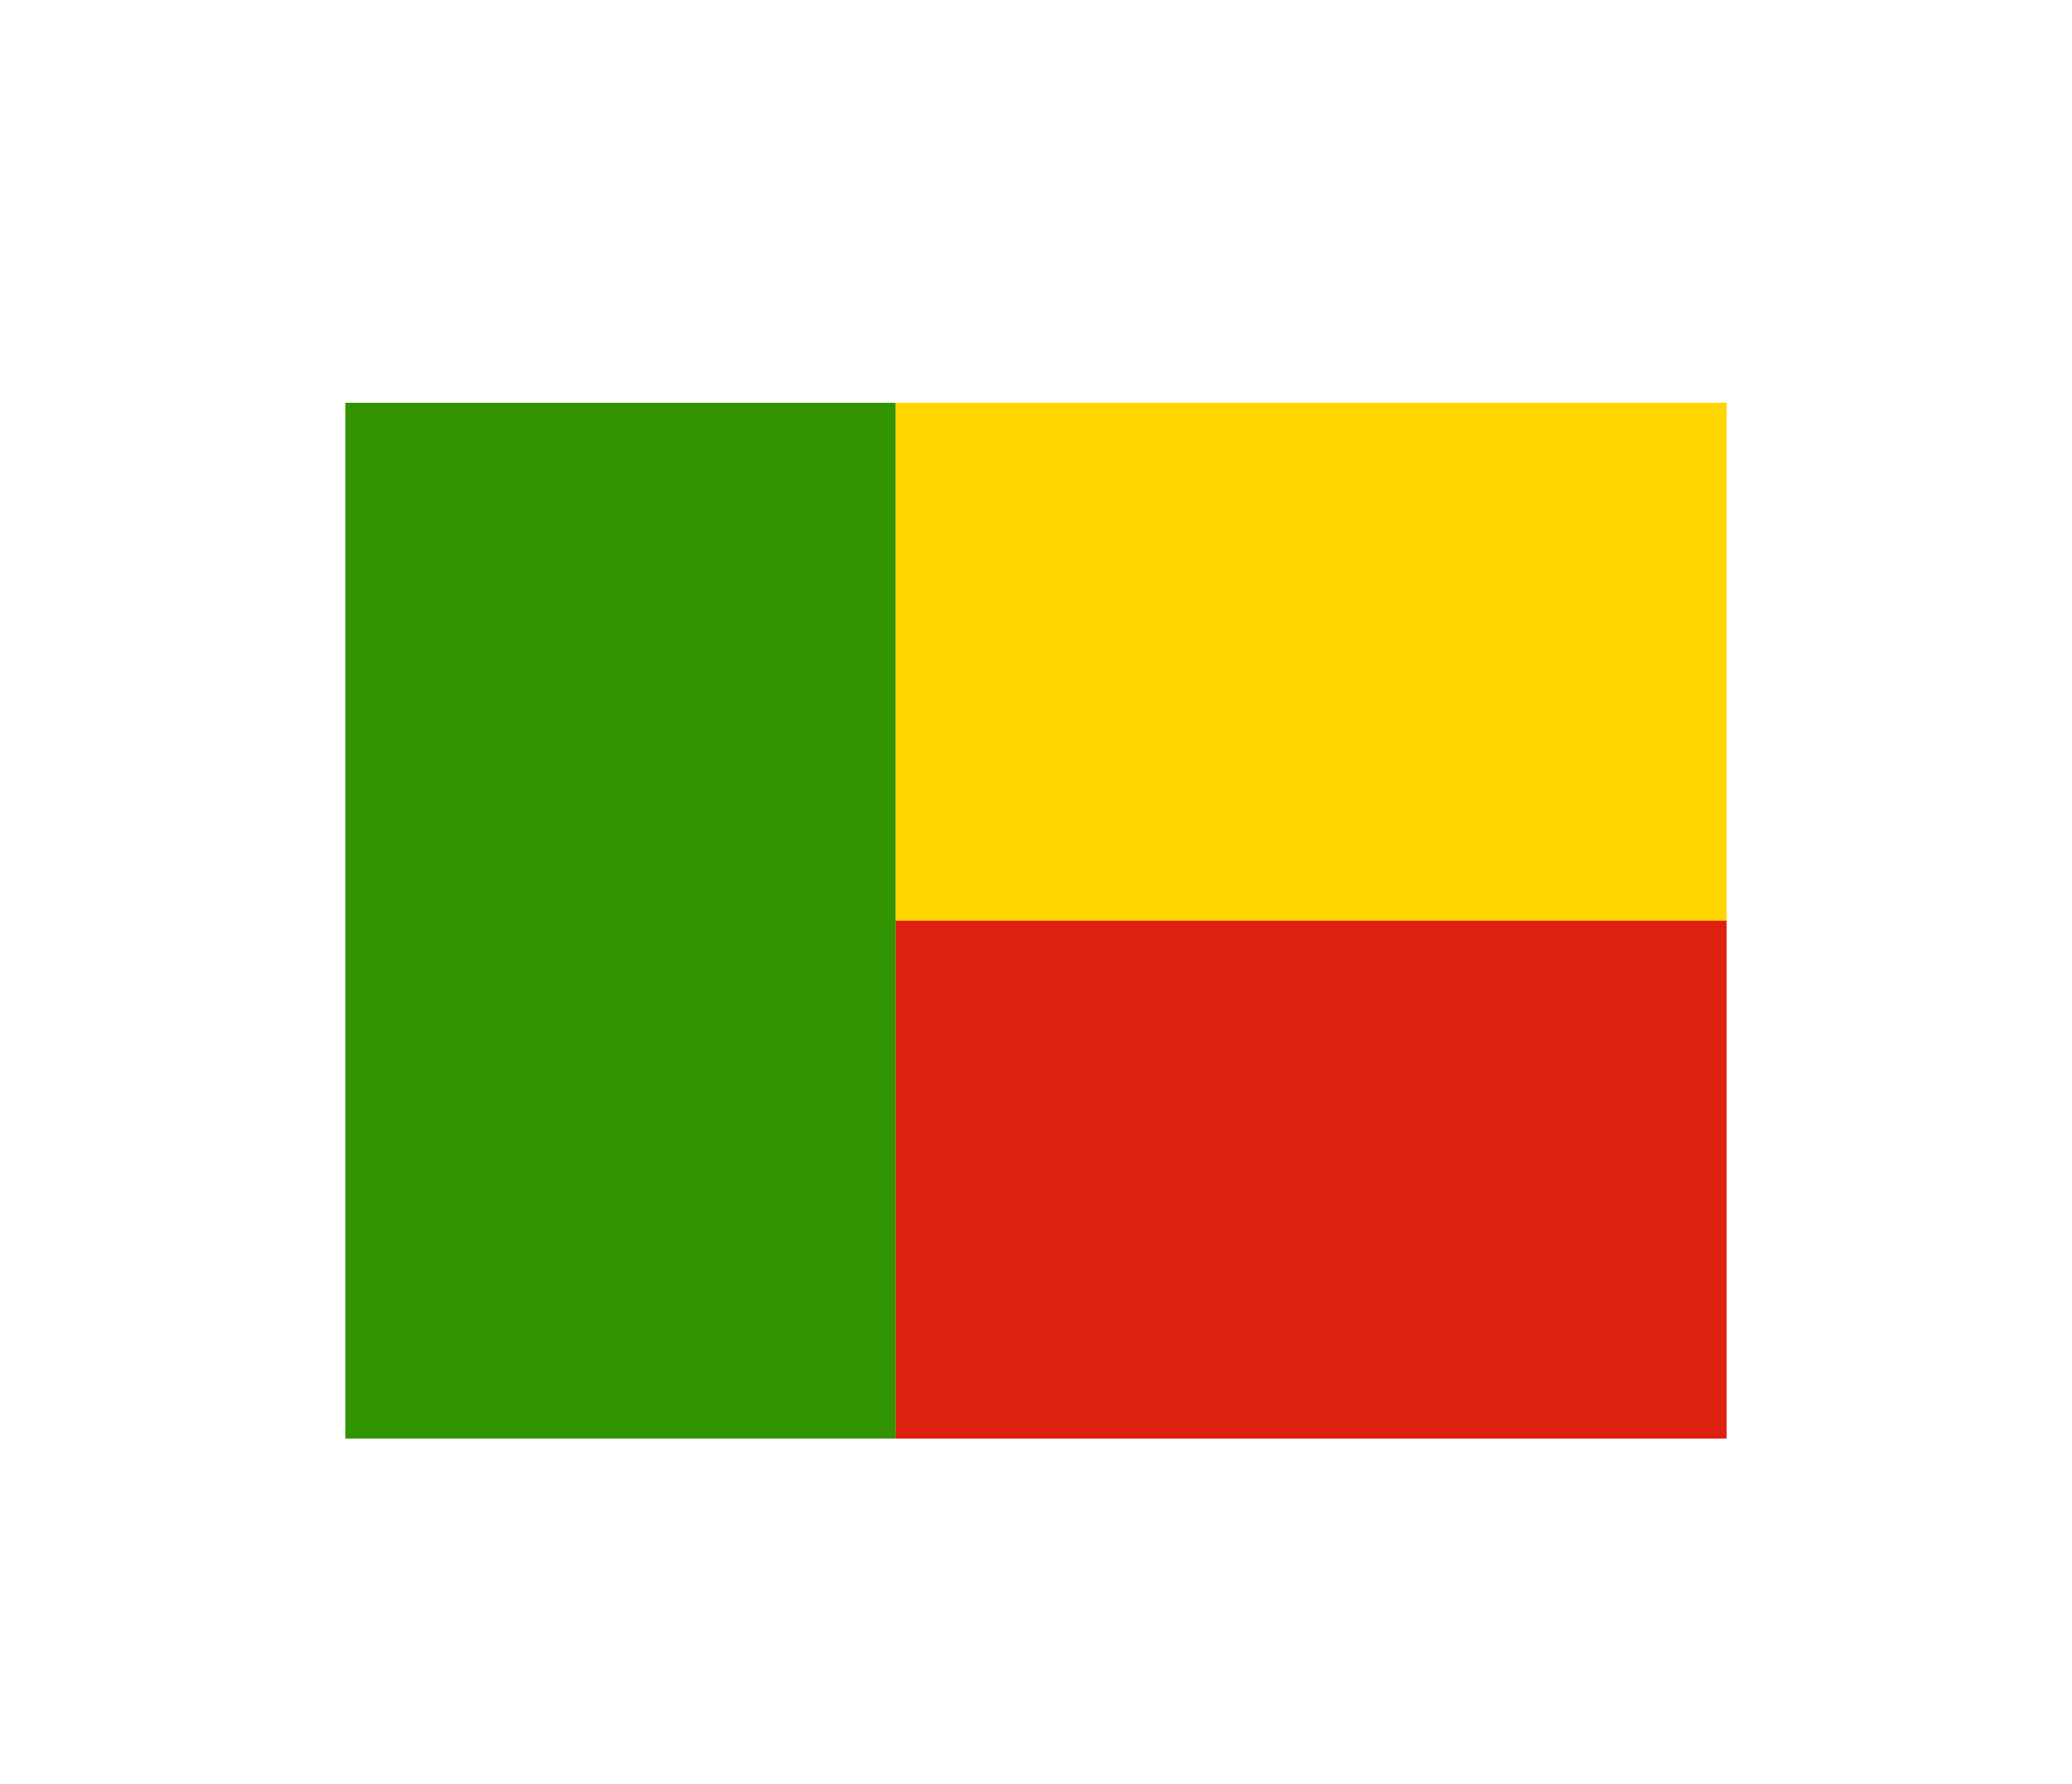 <svg width="36" height="31" viewBox="0 0 36 31" fill="none" xmlns="http://www.w3.org/2000/svg">
<g filter="url(#filter0_d_336_17005)">
<g clip-path="url(#clip0_336_17005)">
<path fill-rule="evenodd" clip-rule="evenodd" d="M3.562 3H15.563V21H3.562V3Z" fill="#319400"/>
<path fill-rule="evenodd" clip-rule="evenodd" d="M15.562 3H39.563V12H15.562V3Z" fill="#FFD600"/>
<path fill-rule="evenodd" clip-rule="evenodd" d="M15.562 12H39.563V21H15.562V12Z" fill="#DE2110"/>
</g>
</g>
<defs>
<filter id="filter0_d_336_17005" x="0" y="-2" width="36" height="36" filterUnits="userSpaceOnUse" color-interpolation-filters="sRGB">
<feFlood flood-opacity="0" result="BackgroundImageFix"/>
<feColorMatrix in="SourceAlpha" type="matrix" values="0 0 0 0 0 0 0 0 0 0 0 0 0 0 0 0 0 0 127 0" result="hardAlpha"/>
<feOffset dy="4"/>
<feGaussianBlur stdDeviation="3"/>
<feComposite in2="hardAlpha" operator="out"/>
<feColorMatrix type="matrix" values="0 0 0 0 0 0 0 0 0 0 0 0 0 0 0 0 0 0 0.16 0"/>
<feBlend mode="normal" in2="BackgroundImageFix" result="effect1_dropShadow_336_17005"/>
<feBlend mode="normal" in="SourceGraphic" in2="effect1_dropShadow_336_17005" result="shape"/>
</filter>
<clipPath id="clip0_336_17005">
<rect width="24" height="18" fill="white" transform="translate(6 3)"/>
</clipPath>
</defs>
</svg>
